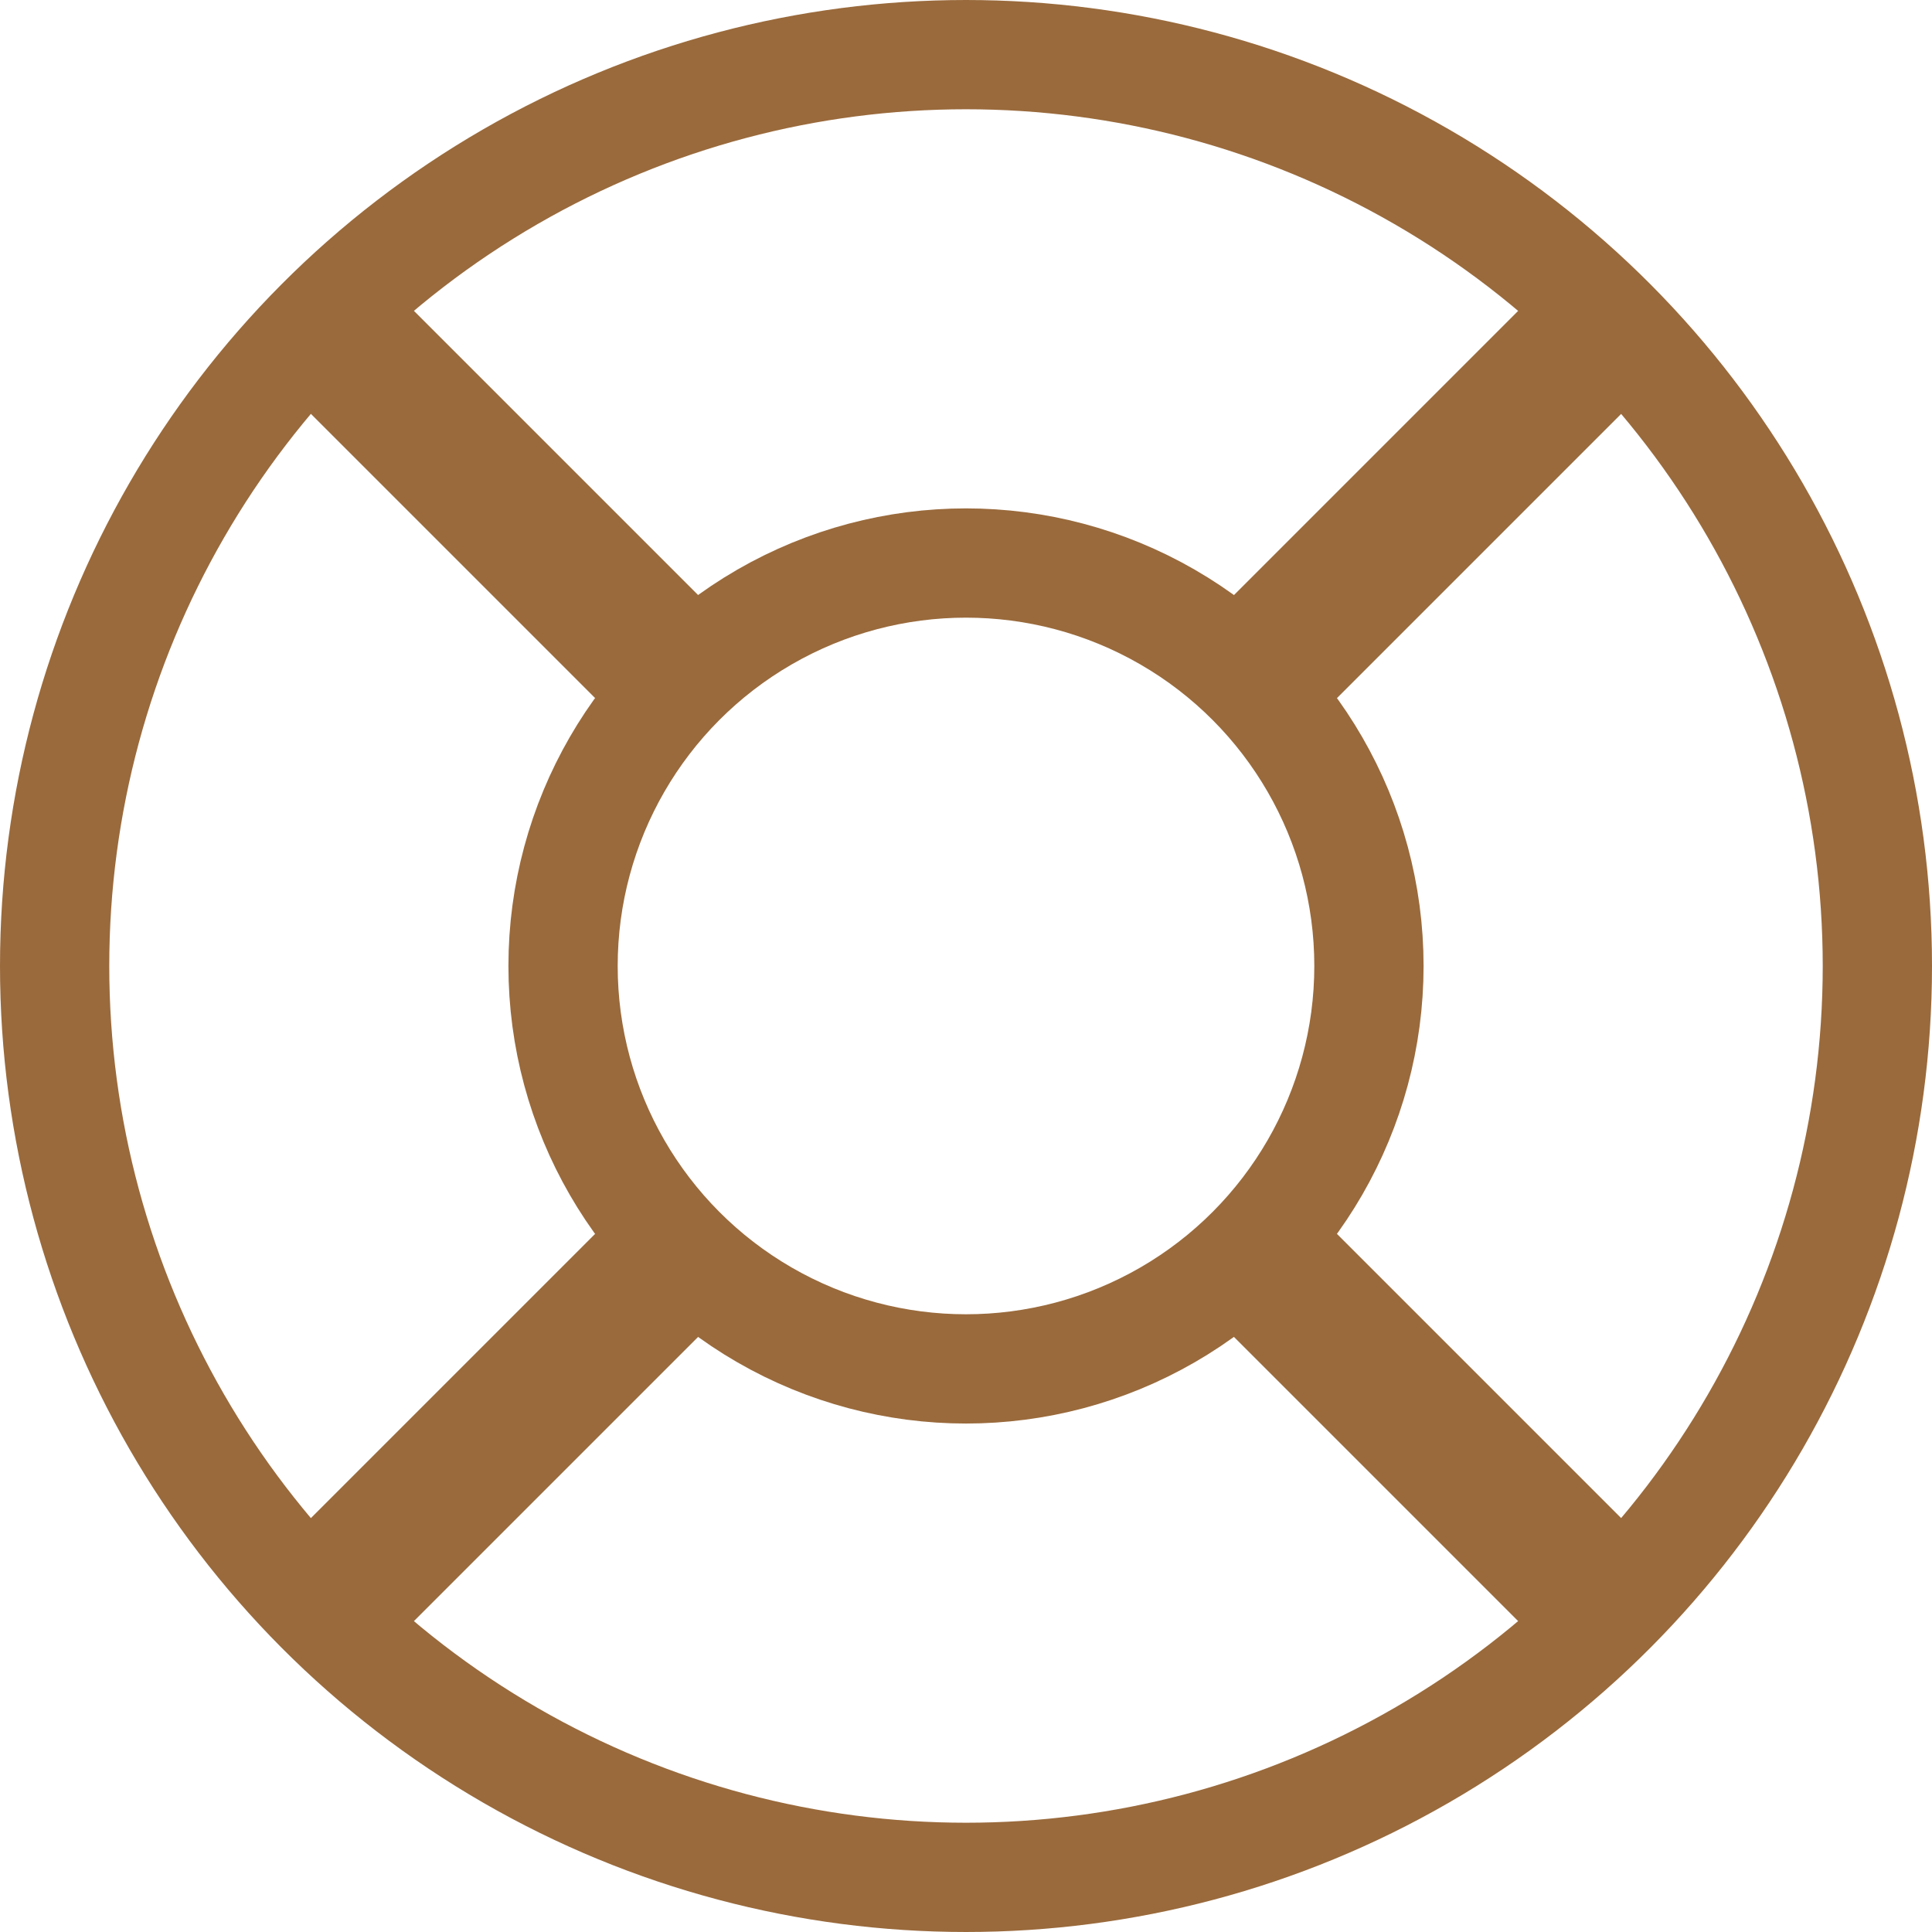 <svg xmlns="http://www.w3.org/2000/svg" width="53.044" height="53.044" viewBox="0 0 53.044 53.044">
  <g id="rel-tech-icon" transform="translate(-341.359 25.64)">
    <line id="Line_167" data-name="Line 167" y1="13.959" transform="translate(359.985 8.778) rotate(45)" fill="none" stroke="#9a6a3c" stroke-width="4"/>
    <line id="Line_168" data-name="Line 168" y2="13.959" transform="translate(385.649 -16.885) rotate(45)" fill="none" stroke="#9a6a3c" stroke-width="4"/>
    <line id="Line_169" data-name="Line 169" x2="13.959" transform="translate(350.115 -16.885) rotate(45)" fill="none" stroke="#9a6a3c" stroke-width="4"/>
    <line id="Line_170" data-name="Line 170" x1="13.959" transform="translate(375.778 8.778) rotate(45)" fill="none" stroke="#9a6a3c" stroke-width="4"/>
    <g id="Ellipse_76" data-name="Ellipse 76" transform="translate(355.318 -11.682)" fill="none" stroke="#9a6a3c" stroke-width="3">
      <circle cx="12.563" cy="12.563" r="12.563" stroke="none"/>
      <circle cx="12.563" cy="12.563" r="11.063" fill="none"/>
    </g>
    <g id="Ellipse_75" data-name="Ellipse 75" transform="translate(341.359 -25.64)" fill="none" stroke="#9a6a3c" stroke-width="3">
      <circle cx="26.522" cy="26.522" r="26.522" stroke="none"/>
      <circle cx="26.522" cy="26.522" r="25.022" fill="none"/>
    </g>
  </g>
</svg>
